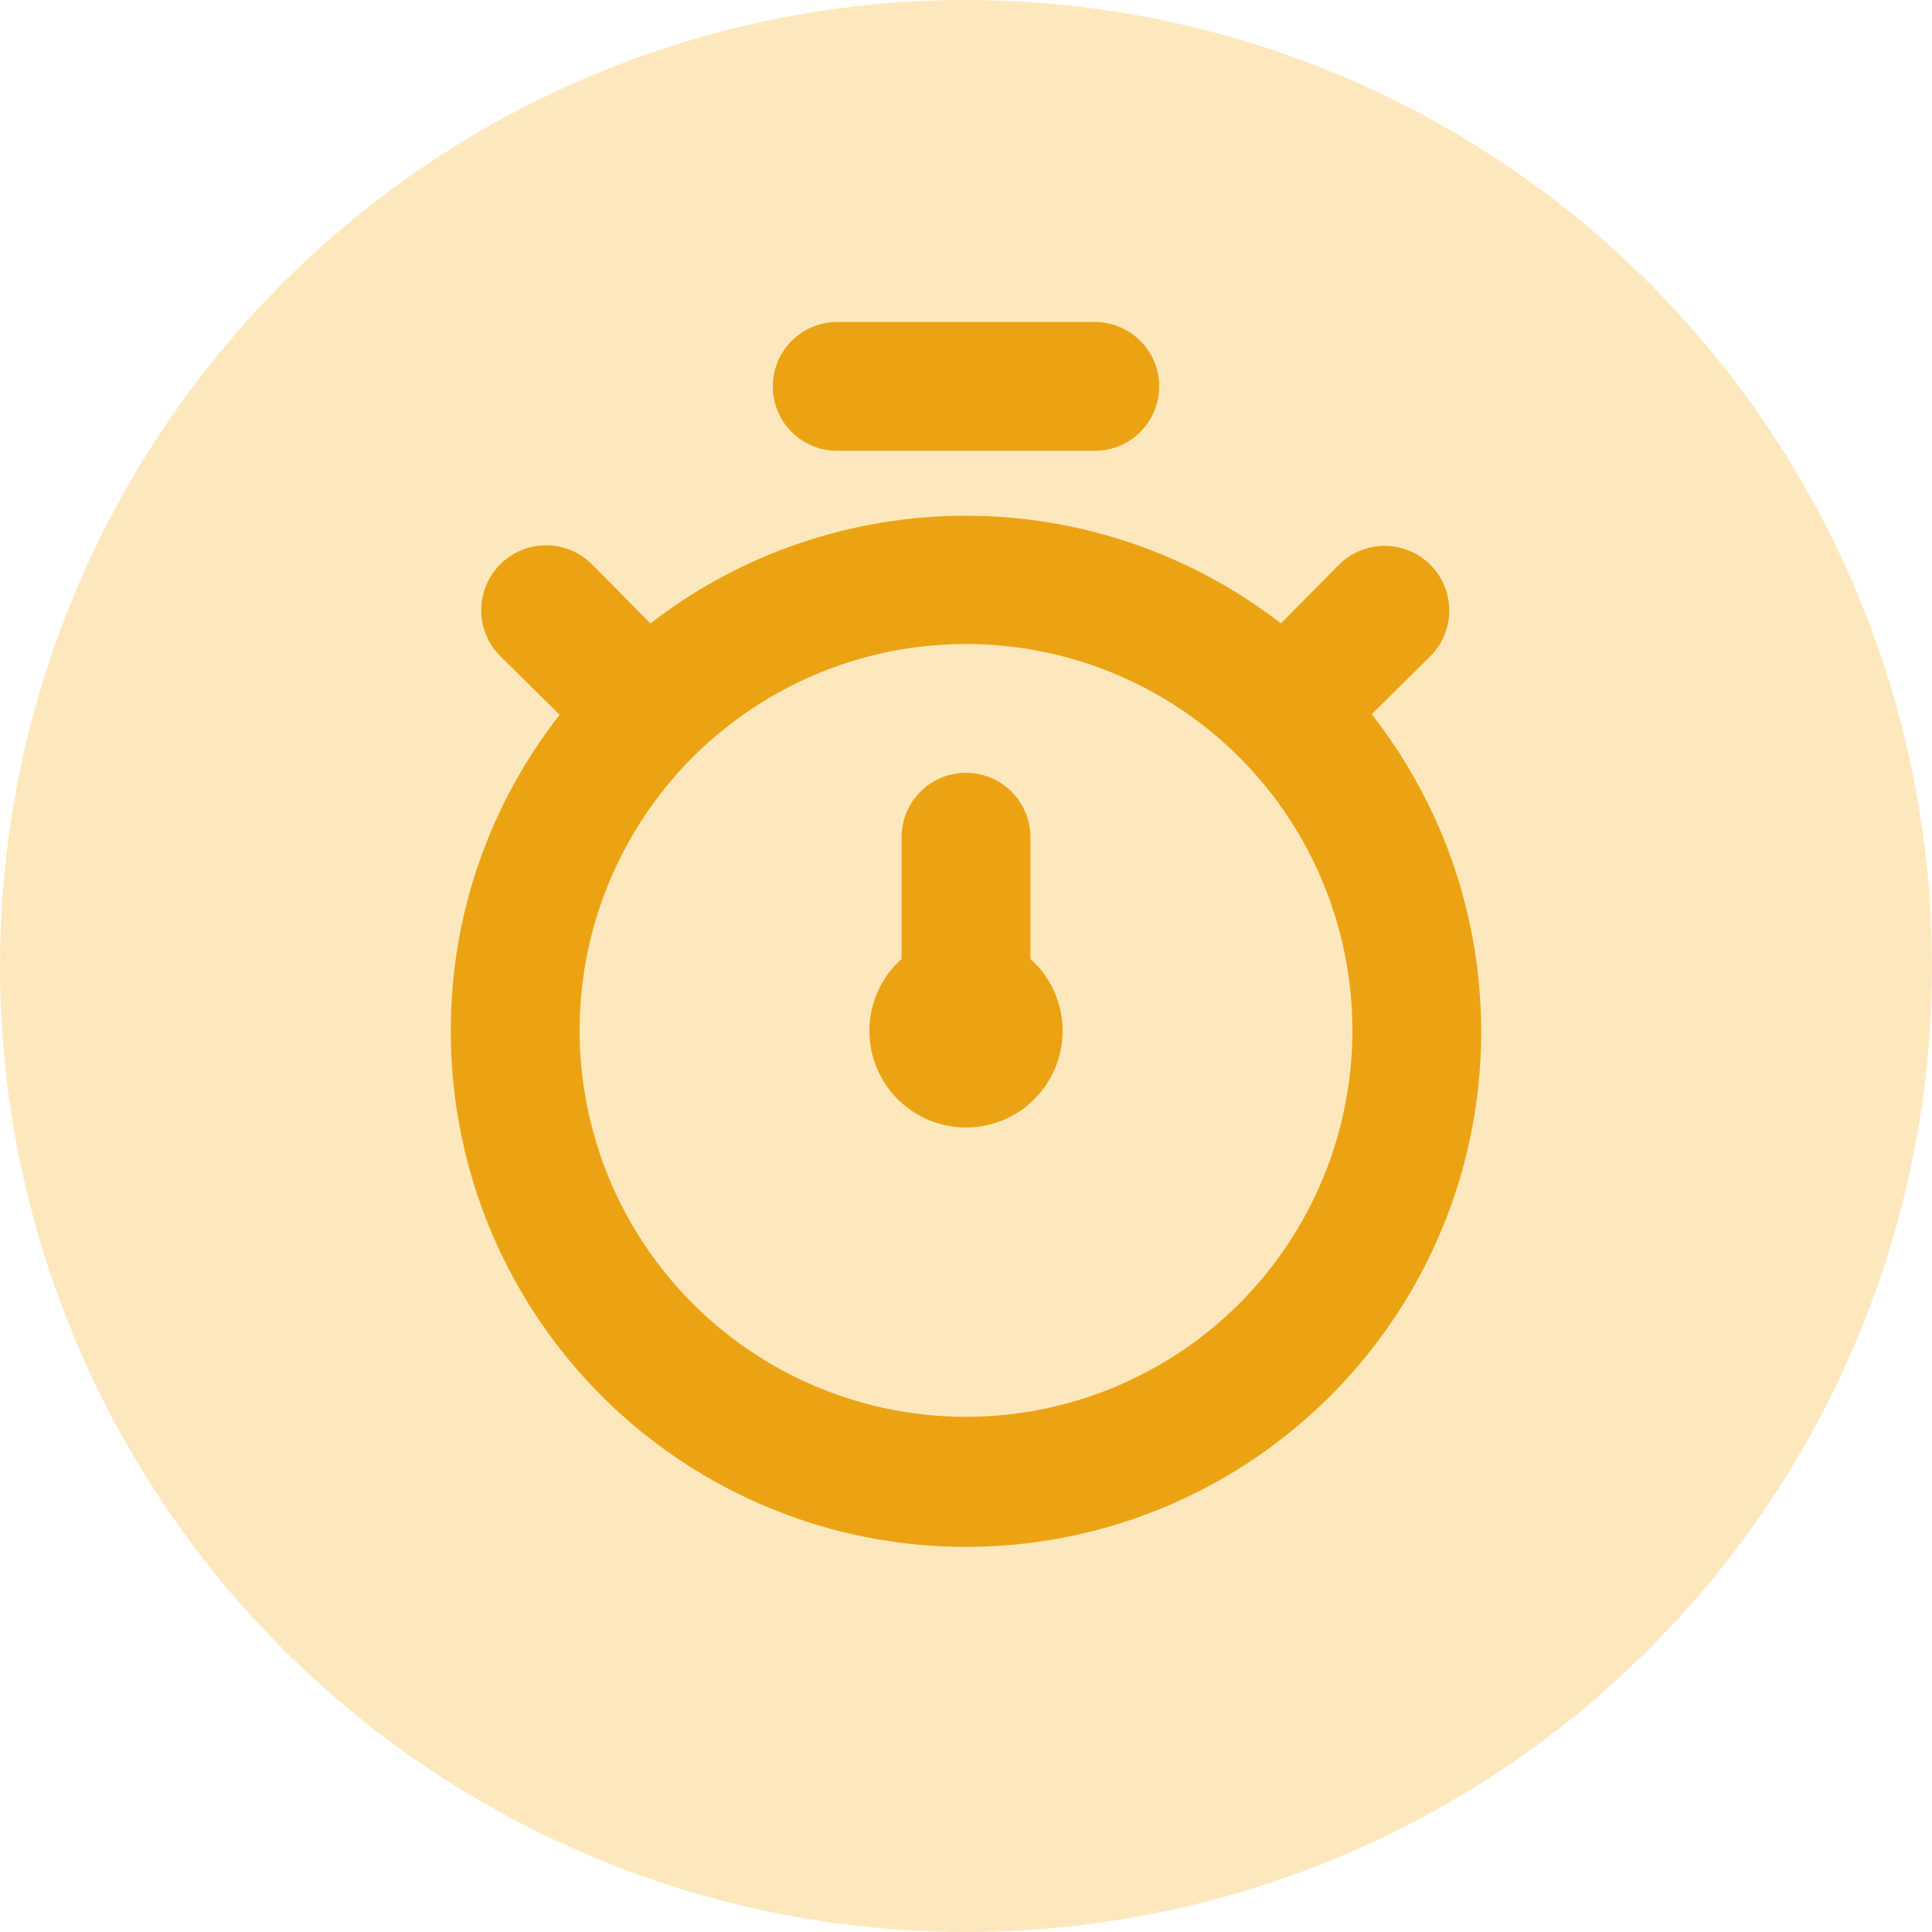 <svg width="30" height="30" viewBox="0 0 30 30" fill="none" xmlns="http://www.w3.org/2000/svg">
<circle cx="15" cy="15" r="15" fill="#FDE8BE"/>
<path d="M21.3 11.09L22.21 10.19C22.398 10.002 22.504 9.746 22.504 9.48C22.504 9.214 22.398 8.958 22.21 8.77C22.022 8.582 21.766 8.476 21.5 8.476C21.234 8.476 20.978 8.582 20.79 8.77L19.89 9.68C18.489 8.596 16.767 8.008 14.995 8.008C13.223 8.008 11.502 8.596 10.1 9.68L9.19 8.76C9 8.572 8.744 8.466 8.476 8.467C8.209 8.468 7.953 8.575 7.765 8.765C7.577 8.955 7.471 9.211 7.472 9.479C7.473 9.746 7.58 10.002 7.77 10.19L8.69 11.1C7.593 12.498 6.998 14.223 7 16C6.997 17.275 7.298 18.533 7.88 19.668C8.462 20.803 9.306 21.783 10.343 22.525C11.38 23.268 12.58 23.752 13.842 23.936C15.104 24.121 16.392 24.001 17.598 23.587C18.804 23.173 19.894 22.476 20.776 21.555C21.659 20.634 22.308 19.516 22.671 18.293C23.033 17.07 23.097 15.778 22.859 14.525C22.621 13.272 22.086 12.094 21.3 11.09V11.09ZM15 22C13.813 22 12.653 21.648 11.667 20.989C10.68 20.329 9.911 19.392 9.457 18.296C9.003 17.2 8.884 15.993 9.115 14.829C9.347 13.666 9.918 12.597 10.757 11.757C11.597 10.918 12.666 10.347 13.829 10.115C14.993 9.884 16.2 10.003 17.296 10.457C18.392 10.911 19.33 11.68 19.989 12.667C20.648 13.653 21 14.813 21 16C21 17.591 20.368 19.117 19.243 20.243C18.117 21.368 16.591 22 15 22ZM13 7H17C17.265 7 17.52 6.895 17.707 6.707C17.895 6.52 18 6.265 18 6C18 5.735 17.895 5.48 17.707 5.293C17.52 5.105 17.265 5 17 5H13C12.735 5 12.48 5.105 12.293 5.293C12.105 5.48 12 5.735 12 6C12 6.265 12.105 6.52 12.293 6.707C12.48 6.895 12.735 7 13 7V7ZM16 13C16 12.735 15.895 12.48 15.707 12.293C15.52 12.105 15.265 12 15 12C14.735 12 14.48 12.105 14.293 12.293C14.105 12.48 14 12.735 14 13V14.89C13.774 15.092 13.614 15.359 13.542 15.654C13.471 15.95 13.49 16.259 13.599 16.543C13.707 16.827 13.899 17.071 14.149 17.244C14.4 17.416 14.696 17.508 15 17.508C15.304 17.508 15.6 17.416 15.851 17.244C16.101 17.071 16.293 16.827 16.401 16.543C16.51 16.259 16.529 15.95 16.458 15.654C16.386 15.359 16.227 15.092 16 14.89V13Z" fill="#ECA313"/>
</svg>
